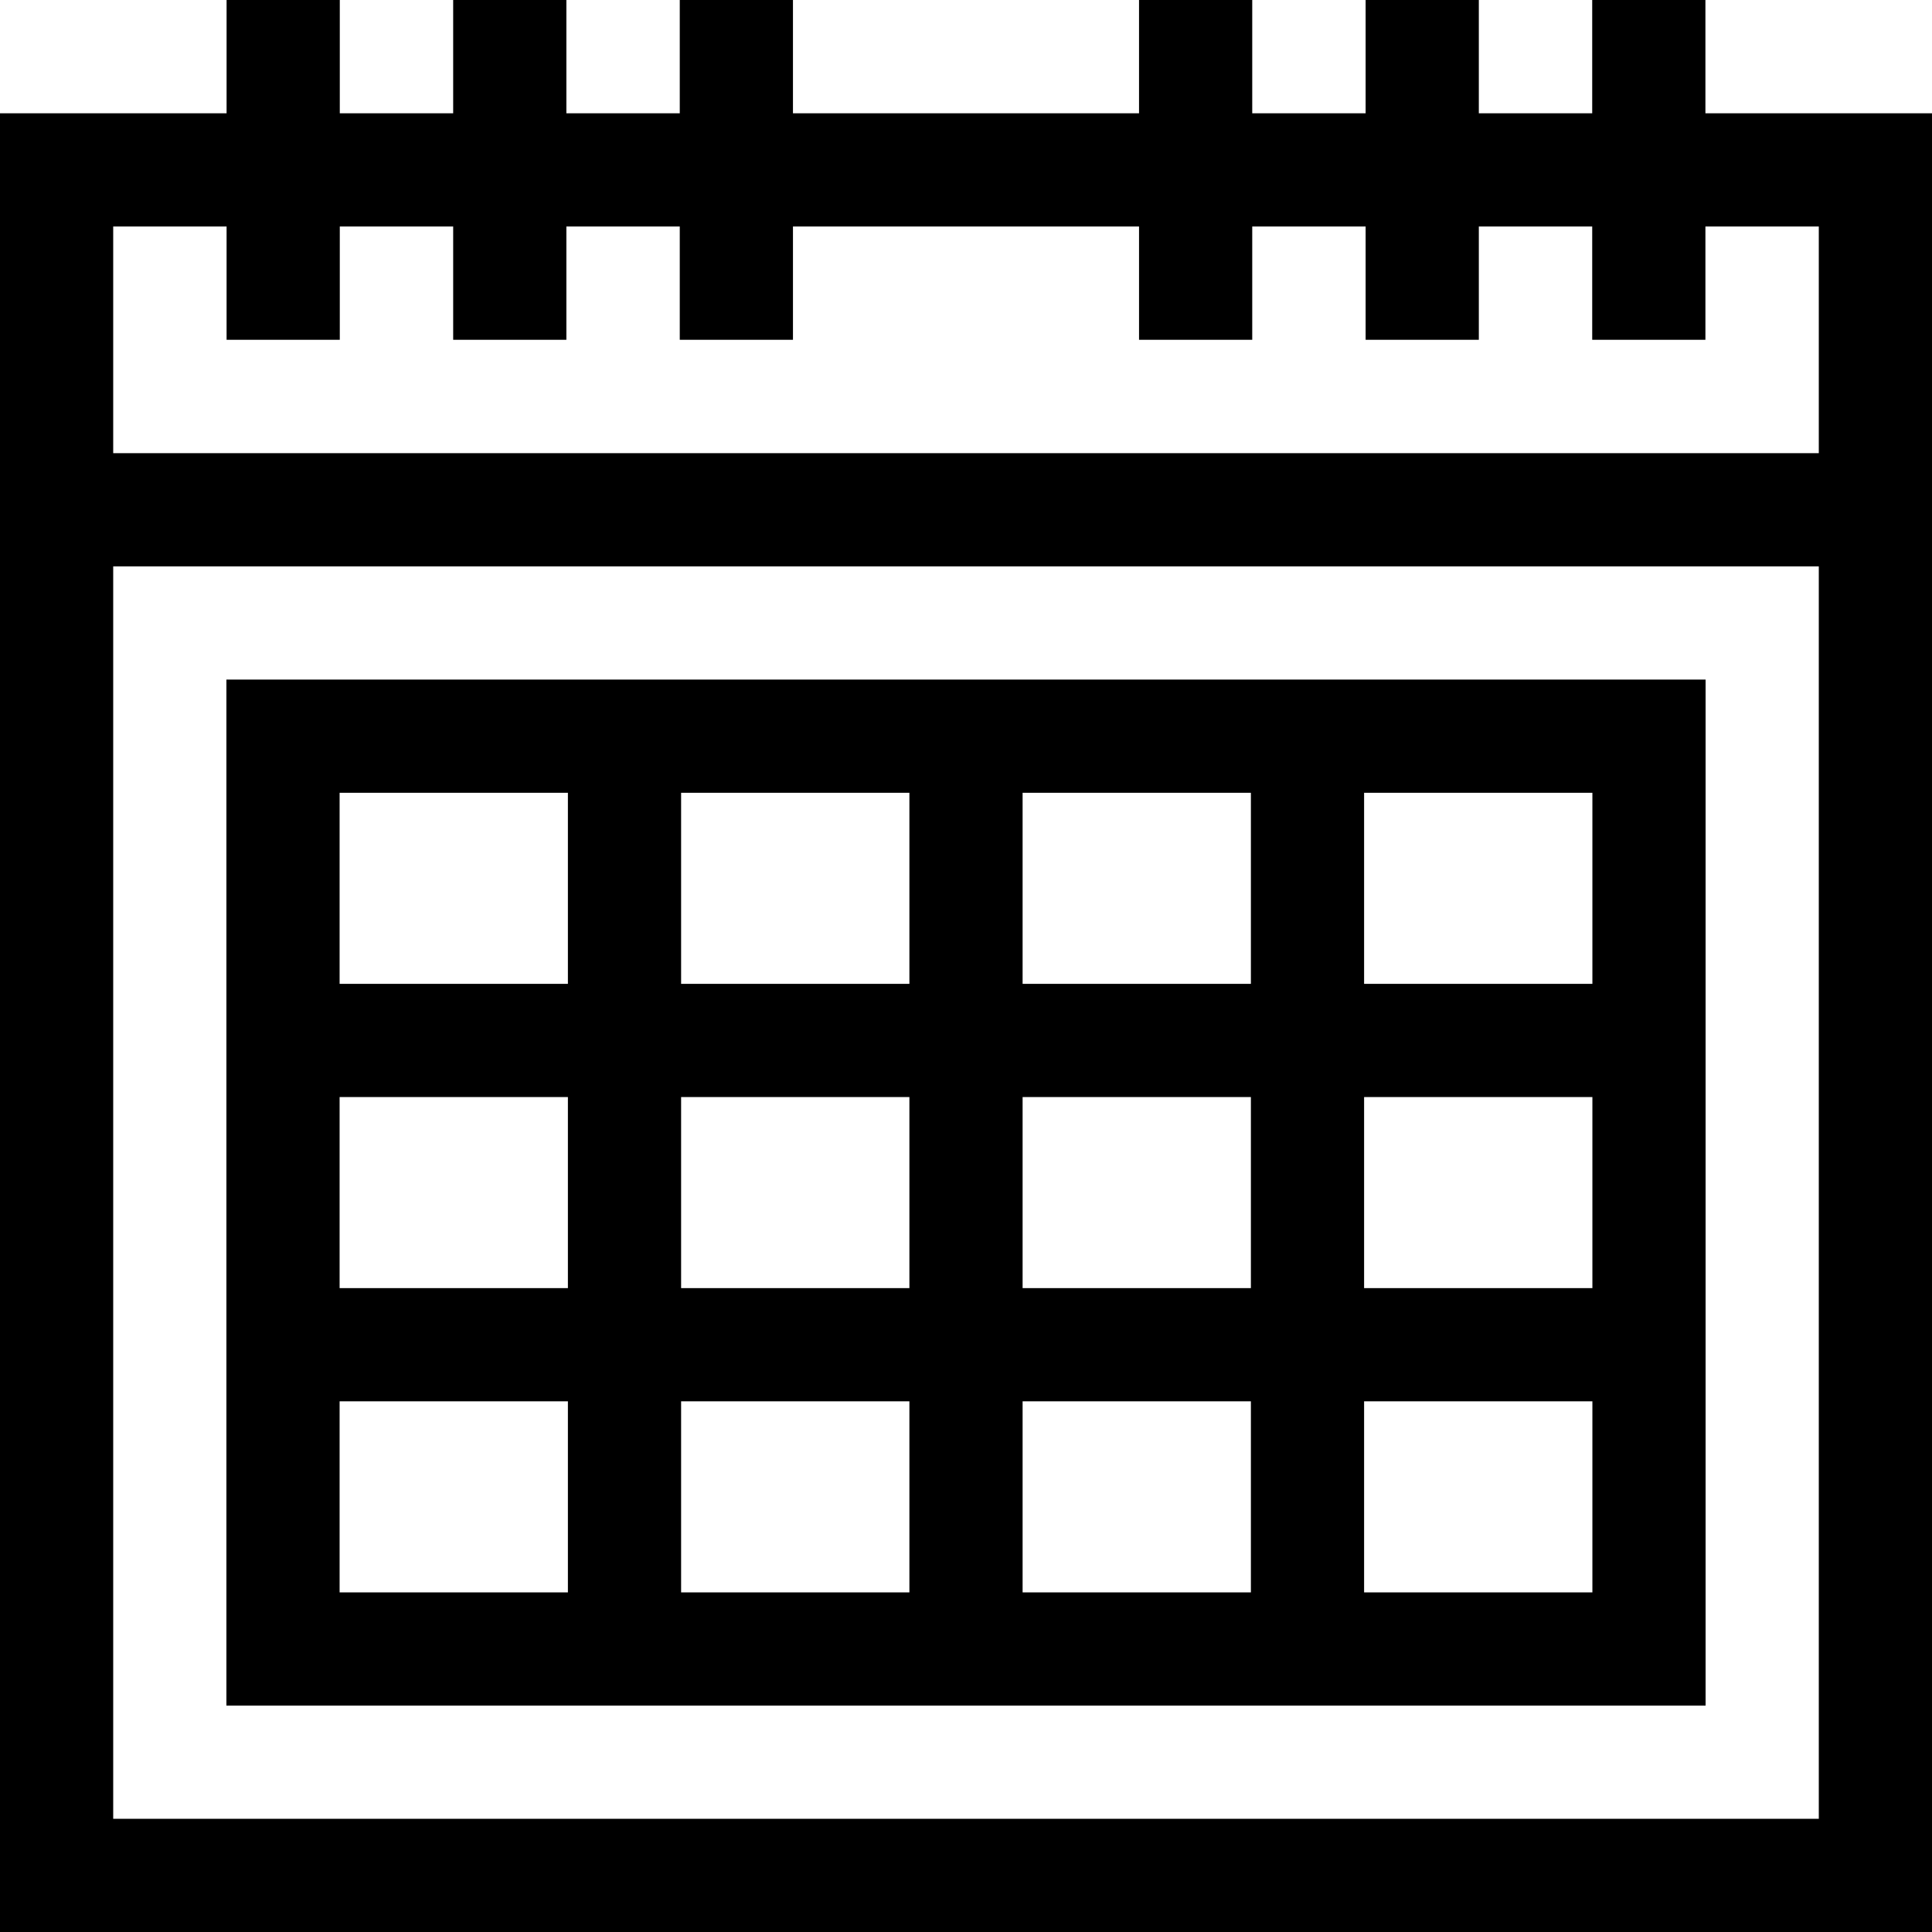 <?xml version="1.0" encoding="iso-8859-1"?>
<!-- Generator: Adobe Illustrator 19.0.0, SVG Export Plug-In . SVG Version: 6.00 Build 0)  -->
<svg xmlns="http://www.w3.org/2000/svg" xmlns:xlink="http://www.w3.org/1999/xlink" version="1.1" id="Capa_1" x="0px" y="0px" viewBox="0 0 512 512" style="enable-background:new 0 0 512 512;" xml:space="preserve" width="512" height="512">
<g>
	<path d="M451.952,30.024V0h-30v30.024h-30.048V0h-30v30.024h-30.048V0h-30v30.024h-91.713V0h-30v30.024h-30.048V0h-30v30.024   H90.048V0h-30v30.024H0V512h512V30.024H451.952z M60.048,60.024v30.024h30V60.024h30.048v30.024h30V60.024h30.048v30.024h30V60.024   h91.713v30.024h30V60.024h30.048v30.024h30V60.024h30.048v30.024h30V60.024H482v60.072H30V60.024H60.048z M30,482V150.096h452V482   H30z"/>
	<path d="M60,452h392V180.096H60V452z M90,371.365h60.5V422H90V371.365z M331.5,341.365H271v-50.634h60.5V341.365z M361.5,290.731   H422v50.634h-60.5V290.731z M271,371.365h60.5V422H271V371.365z M241,422h-60.5v-50.635H241V422z M271,260.731v-50.635h60.5v50.635   H271z M241,260.731h-60.5v-50.635H241V260.731z M241,290.731v50.634h-60.5v-50.634H241z M150.5,341.365H90v-50.634h60.5V341.365z    M361.5,422v-50.635H422V422H361.5z M422,260.731h-60.5v-50.635H422V260.731z M150.5,210.096v50.635H90v-50.635H150.5z"/>
</g>















</svg>
